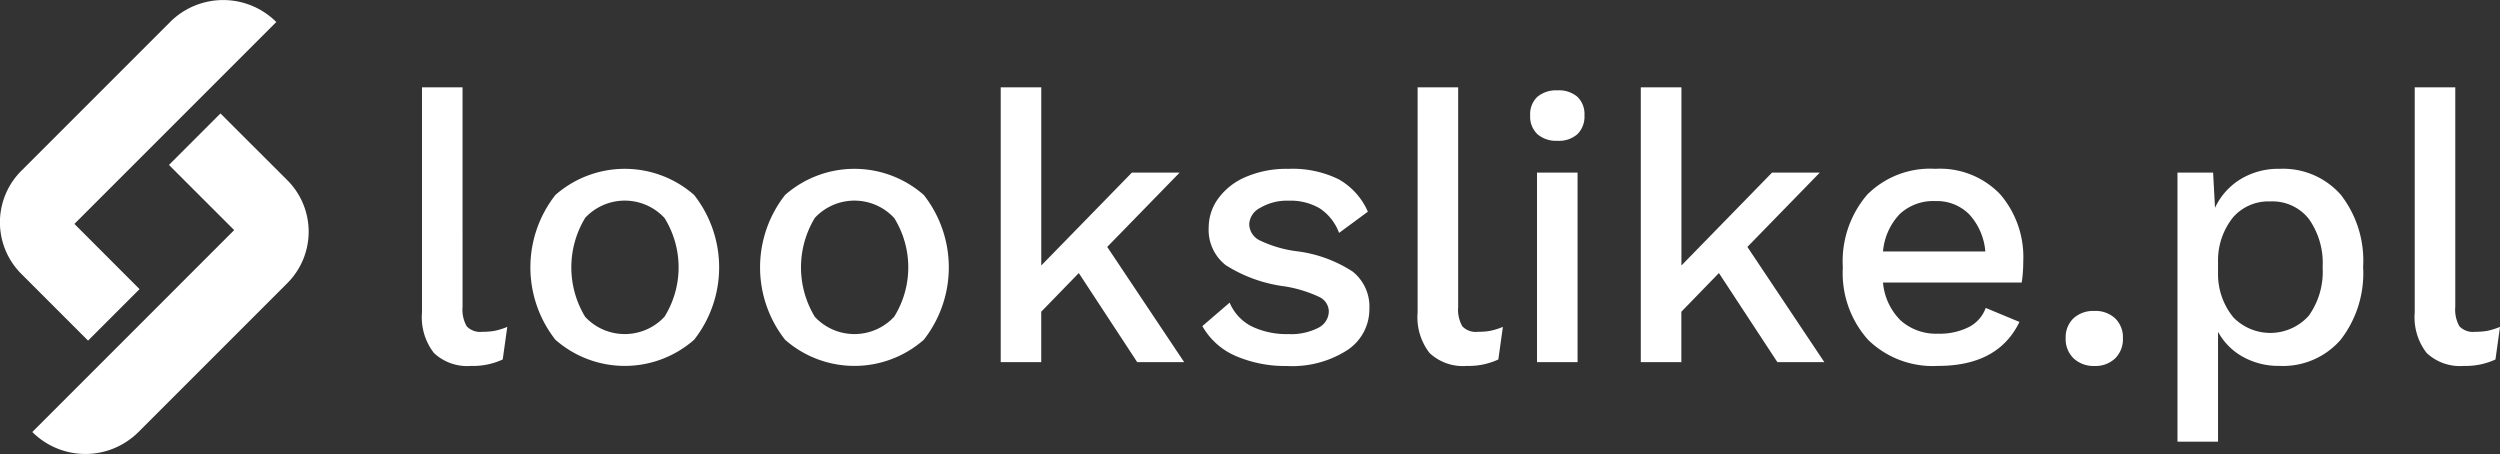 <svg xmlns="http://www.w3.org/2000/svg" width="213" height="38.682"><rect width="100%" height="100%" fill="#333333" stroke="none"/><g data-name="Group 4"><g data-name="Group 3" fill="#fff"><g data-name="Group 1"><path data-name="Path 1" d="M6.34 19.077l17.2-17.2a6.4 6.4 0 00-9.047 0l-12.68 12.68a6.2 6.2 0 000 8.773l.137.137 5.552 5.552 4.387-4.387z"/><path data-name="Path 2" d="M19.952 19.605l-17.2 17.2a6.4 6.4 0 009.047 0l12.68-12.68a6.2 6.2 0 000-8.773l-.137-.137-5.559-5.548-4.387 4.387z"/></g><g data-name="Group 2"><path data-name="Path 3" d="M39.41 26.138a2.859 2.859 0 00.355 1.663 1.576 1.576 0 001.324.468 5.834 5.834 0 001.049-.081 5.918 5.918 0 001.082-.339l-.388 2.777a5.953 5.953 0 01-2.68.549 4.143 4.143 0 01-3.181-1.1 4.964 4.964 0 01-1.017-3.455V7.442h3.455z"/><path data-name="Path 4" d="M59.139 16.612a9.989 9.989 0 010 12.335 8.95 8.95 0 01-11.818 0 9.989 9.989 0 010-12.335 8.95 8.95 0 0111.818 0zm-9.283 1.954a8.121 8.121 0 000 8.428 4.611 4.611 0 006.765-.016 7.971 7.971 0 000-8.4 4.61 4.61 0 00-6.765-.016z"/><path data-name="Path 5" d="M78.707 16.612a9.989 9.989 0 010 12.335 8.95 8.95 0 01-11.818 0 9.989 9.989 0 010-12.335 8.95 8.95 0 0111.818 0zm-9.283 1.954a8.122 8.122 0 000 8.428 4.611 4.611 0 006.765-.016 7.972 7.972 0 000-8.4 4.611 4.611 0 00-6.765-.016z"/><path data-name="Path 6" d="M91.913 23.264l-3.2 3.294v4.295h-3.452V7.442h3.455v15.177l7.718-7.911h4.068l-6.167 6.329 6.555 9.816h-4z"/><path data-name="Path 7" d="M105.298 30.335a5.962 5.962 0 01-2.858-2.551l2.325-2a4 4 0 001.9 2.034 6.86 6.86 0 003.1.646 5.06 5.06 0 002.551-.533 1.592 1.592 0 00.9-1.4 1.4 1.4 0 00-.84-1.243 11.072 11.072 0 00-2.906-.888 12.281 12.281 0 01-5.037-1.808 3.815 3.815 0 01-1.453-3.2 4.208 4.208 0 01.807-2.47 5.6 5.6 0 012.341-1.841 8.751 8.751 0 013.633-.694 8.914 8.914 0 014.294.888 5.852 5.852 0 012.487 2.761l-2.454 1.808a4.278 4.278 0 00-1.631-2.083 4.915 4.915 0 00-2.664-.662 4.456 4.456 0 00-2.406.6 1.67 1.67 0 00-.953 1.373 1.565 1.565 0 00.856 1.389 10.258 10.258 0 003.116.936 11.234 11.234 0 014.844 1.744 3.817 3.817 0 011.421 3.164 4.164 4.164 0 01-1.873 3.52 8.665 8.665 0 01-5.167 1.356 10.6 10.6 0 01-4.333-.846z"/><path data-name="Path 8" d="M124.236 26.138a2.862 2.862 0 00.355 1.663 1.576 1.576 0 001.324.468 5.835 5.835 0 001.049-.081 5.921 5.921 0 001.082-.339l-.387 2.777a5.954 5.954 0 01-2.68.549 4.144 4.144 0 01-3.181-1.1 4.965 4.965 0 01-1.017-3.455V7.442h3.455z"/><path data-name="Path 9" d="M130.985 11.43a2.063 2.063 0 01-.614-1.6 2.013 2.013 0 01.614-1.582 2.476 2.476 0 011.711-.549 2.416 2.416 0 011.7.549 2.042 2.042 0 01.6 1.582 2.093 2.093 0 01-.6 1.6 2.371 2.371 0 01-1.7.565 2.429 2.429 0 01-1.711-.565zm3.423 19.423h-3.455V14.707h3.455z"/><path data-name="Path 10" d="M146.451 23.264l-3.2 3.294v4.295h-3.455V7.442h3.462v15.177l7.717-7.911h4.069l-6.167 6.329 6.555 9.816h-4z"/><path data-name="Path 11" d="M172.25 24.071h-11.818a5.153 5.153 0 001.518 3.245 4.526 4.526 0 003.164 1.114 5.5 5.5 0 002.632-.565 2.956 2.956 0 001.437-1.63l2.874 1.194q-1.809 3.746-6.943 3.746a7.885 7.885 0 01-5.957-2.228 8.516 8.516 0 01-2.147-6.167 8.708 8.708 0 012.067-6.184 7.565 7.565 0 015.812-2.212 7.091 7.091 0 015.522 2.163 8.209 8.209 0 011.97 5.748 11.729 11.729 0 01-.131 1.776zm-10.381-5.845a5.276 5.276 0 00-1.437 3.2h8.719a5.322 5.322 0 00-1.372-3.164 3.882 3.882 0 00-2.89-1.13 4.184 4.184 0 00-3.02 1.095z"/><path data-name="Path 12" d="M180.21 27.123a2.231 2.231 0 01.662 1.7 2.283 2.283 0 01-.662 1.711 2.413 2.413 0 01-1.76.646 2.47 2.47 0 01-1.776-.646 2.253 2.253 0 01-.678-1.711 2.229 2.229 0 01.662-1.7 2.492 2.492 0 011.792-.63 2.448 2.448 0 011.76.63z"/><path data-name="Path 13" d="M199.438 16.596a9.13 9.13 0 011.9 6.151 9.257 9.257 0 01-1.9 6.183 6.5 6.5 0 01-5.231 2.244 6.225 6.225 0 01-3.116-.775 5.368 5.368 0 01-2.115-2.131v9.364h-3.455V14.707h3.036l.161 3a5.63 5.63 0 012.147-2.422 6.146 6.146 0 013.342-.9 6.544 6.544 0 015.231 2.211zm-2.729 10.3a6.422 6.422 0 001.179-4.117 6.492 6.492 0 00-1.179-4.133 3.951 3.951 0 00-3.277-1.485 4.007 4.007 0 00-3.148 1.324 5.846 5.846 0 00-1.308 3.681v1.227a5.8 5.8 0 001.308 3.649 4.4 4.4 0 006.426-.145z"/><path data-name="Path 14" d="M209.19 26.138a2.859 2.859 0 00.355 1.663 1.575 1.575 0 001.324.468 5.838 5.838 0 001.049-.081 5.92 5.92 0 001.082-.339l-.387 2.777a5.951 5.951 0 01-2.68.549 4.143 4.143 0 01-3.181-1.1 4.964 4.964 0 01-1.017-3.455V7.442h3.455z"/></g></g></g></svg>